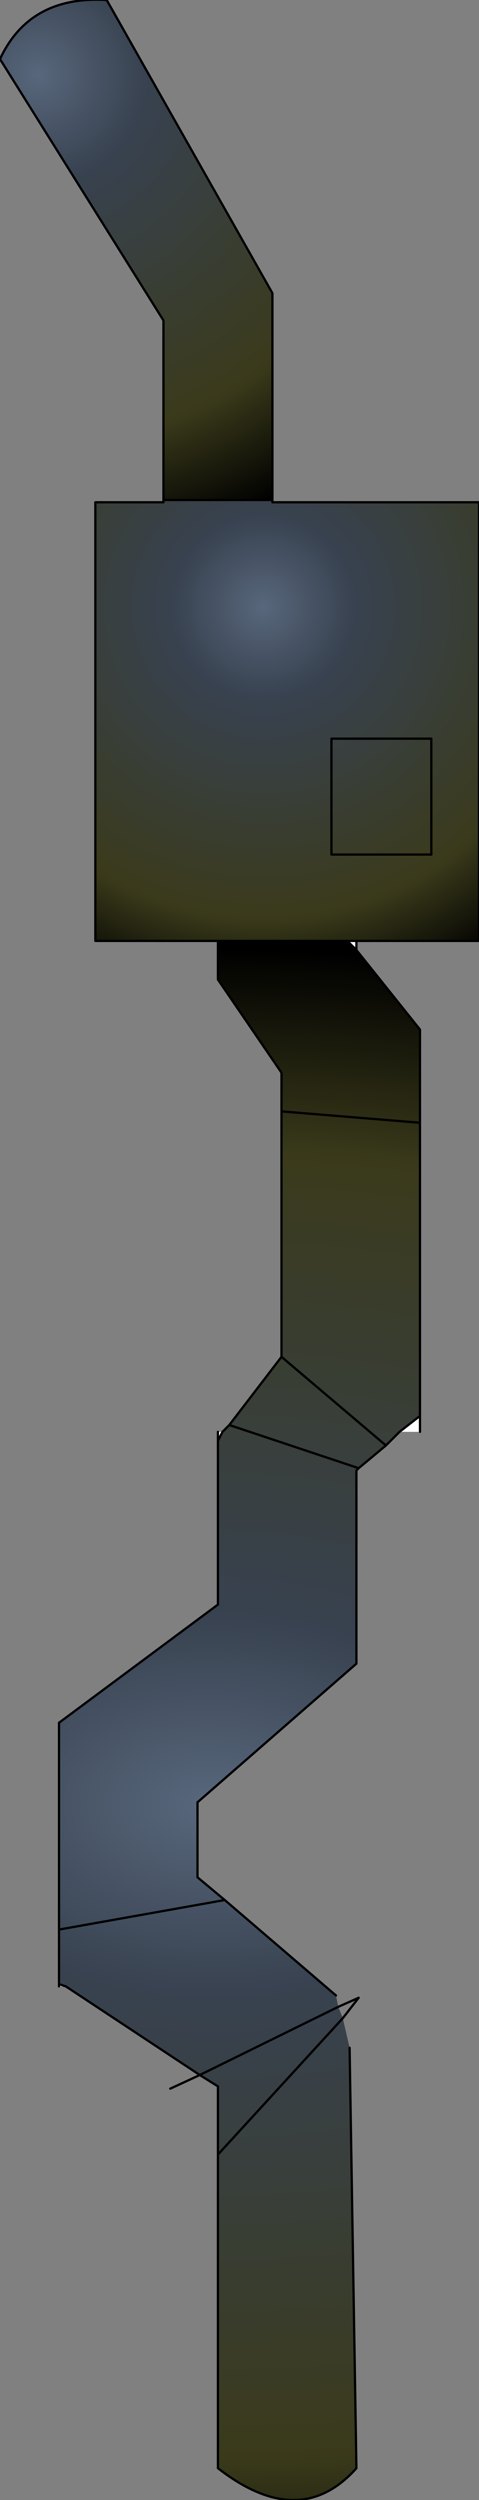 <?xml version="1.0" encoding="UTF-8" standalone="no"?>
<svg xmlns:ffdec="https://www.free-decompiler.com/flash" xmlns:xlink="http://www.w3.org/1999/xlink" ffdec:objectType="shape" height="55.0px" width="10.55px" xmlns="http://www.w3.org/2000/svg">
  <rect width="100%" height="100%" fill="#808080" stroke="none"/>
  <g transform="matrix(1.0, 0.0, 0.0, 1.0, 5.3, 27.5)">
    <path d="M2.55 -6.8 L2.55 -6.6 2.35 -6.8 2.55 -6.8 M3.95 3.65 L3.95 4.0 3.5 4.0 3.95 3.65 M-0.4 4.0 L-0.5 4.2 -0.5 4.0 -0.4 4.0 M-4.0 16.15 L-3.85 16.2 -4.0 16.2 -4.0 16.15" fill="#ffffff" fill-rule="evenodd" stroke="none"/>
    <path d="M0.7 -16.5 L0.7 -16.45 5.25 -16.45 5.25 -6.8 2.55 -6.8 2.35 -6.8 -0.5 -6.8 -3.2 -6.8 -3.2 -16.45 -1.7 -16.45 -1.7 -16.5 0.7 -16.5 M2.0 -11.25 L2.0 -8.7 4.2 -8.7 4.2 -11.25 2.0 -11.25 4.2 -11.25 4.2 -8.7 2.0 -8.7 2.0 -11.25" fill="url(#gradient0)" fill-rule="evenodd" stroke="none"/>
    <path d="M-1.7 -16.5 L-1.7 -20.45 -5.3 -26.2 Q-4.65 -27.6 -2.95 -27.5 L0.7 -21.05 0.7 -16.5 -1.7 -16.5" fill="url(#gradient1)" fill-rule="evenodd" stroke="none"/>
    <path d="M2.55 -6.6 L3.95 -4.85 3.95 -2.8 3.95 3.65 3.5 4.0 3.2 4.3 2.6 4.8 2.55 4.85 2.55 9.1 -0.95 12.15 -0.95 13.8 -0.35 14.3 2.1 16.4 2.15 16.65 -0.9 18.15 2.15 16.65 2.25 16.9 2.4 17.55 2.55 26.8 Q1.3 28.2 -0.5 26.8 L-0.5 19.9 -0.5 18.4 -0.9 18.15 -3.85 16.2 -4.0 16.15 -4.0 14.95 -4.0 10.4 -0.5 7.8 -0.5 4.2 -0.4 4.0 -0.25 3.85 0.9 2.35 0.9 -3.05 0.9 -3.9 -0.5 -5.95 -0.5 -6.8 2.35 -6.8 2.55 -6.6 M3.95 -2.8 L0.9 -3.05 3.95 -2.8 M3.2 4.3 L0.9 2.35 3.2 4.3 M-0.35 14.3 L-4.0 14.95 -0.35 14.3 M-0.5 19.9 L2.25 16.9 -0.5 19.9 M2.6 4.8 L-0.25 3.85 2.6 4.8" fill="url(#gradient2)" fill-rule="evenodd" stroke="none"/>
    <path d="M0.7 -16.5 L0.7 -16.45 5.25 -16.45 5.25 -6.8 2.55 -6.8 2.55 -6.6 3.95 -4.85 3.95 -2.8 3.95 3.65 3.95 4.0 M3.5 4.0 L3.2 4.3 2.6 4.8 2.55 4.85 2.55 9.1 -0.95 12.15 -0.95 13.8 -0.35 14.3 2.1 16.4 M2.15 16.65 L2.6 16.45 2.25 16.9 -0.5 19.9 -0.5 18.4 -0.9 18.15 -1.55 18.45 M2.4 17.55 L2.55 26.8 Q1.3 28.2 -0.5 26.8 L-0.5 19.9 M-1.7 -16.5 L-1.7 -20.45 -5.3 -26.2 Q-4.65 -27.6 -2.95 -27.5 L0.7 -21.05 0.7 -16.5 -1.7 -16.5 -1.7 -16.45 -3.2 -16.45 -3.2 -6.8 -0.5 -6.8 2.35 -6.8 2.55 -6.8 M2.35 -6.8 L2.55 -6.6 M2.0 -11.25 L4.2 -11.25 4.2 -8.7 2.0 -8.7 2.0 -11.25 M0.9 -3.05 L3.95 -2.8 M-0.5 -6.8 L-0.5 -5.95 0.9 -3.9 0.9 -3.05 0.9 2.35 3.2 4.3 M-0.4 4.0 L-0.5 4.2 -0.5 7.8 -4.0 10.4 -4.0 14.95 -0.35 14.3 M-0.4 4.0 L-0.25 3.85 0.9 2.35 M-0.5 4.2 L-0.5 4.0 M-3.85 16.2 L-4.0 16.15 -4.0 16.2 M-3.85 16.2 L-0.9 18.15 2.15 16.65 M-4.0 16.15 L-4.0 14.95 M3.95 3.65 L3.5 4.0 M-0.25 3.85 L2.6 4.8" fill="none" stroke="#000000" stroke-linecap="round" stroke-linejoin="round" stroke-width="0.05"/>
  </g>
  <defs>
    <radialGradient cx="0" cy="0" gradientTransform="matrix(0.011, 0.0, 0.0, 0.011, 0.5, -14.15)" gradientUnits="userSpaceOnUse" id="gradient0" r="819.2" spreadMethod="pad">
      <stop offset="0.0" stop-color="#58677c"/>
      <stop offset="0.22" stop-color="#384250"/>
      <stop offset="0.761" stop-color="#3a3a1b"/>
      <stop offset="1.0" stop-color="#000000"/>
    </radialGradient>
    <radialGradient cx="0" cy="0" gradientTransform="matrix(0.013, 0.0, 0.0, 0.013, -4.45, -25.85)" gradientUnits="userSpaceOnUse" id="gradient1" r="819.2" spreadMethod="pad">
      <stop offset="0.0" stop-color="#58677c"/>
      <stop offset="0.22" stop-color="#384250"/>
      <stop offset="0.761" stop-color="#3a3a1b"/>
      <stop offset="1.0" stop-color="#000000"/>
    </radialGradient>
    <radialGradient cx="0" cy="0" gradientTransform="matrix(-4.0E-4, 0.023, -0.036, -6.0E-4, -0.65, 12.2)" gradientUnits="userSpaceOnUse" id="gradient2" r="819.2" spreadMethod="pad">
      <stop offset="0.0" stop-color="#58677c"/>
      <stop offset="0.22" stop-color="#384250"/>
      <stop offset="0.761" stop-color="#3a3a1b"/>
      <stop offset="1.0" stop-color="#000000"/>
    </radialGradient>
  </defs>
</svg>
